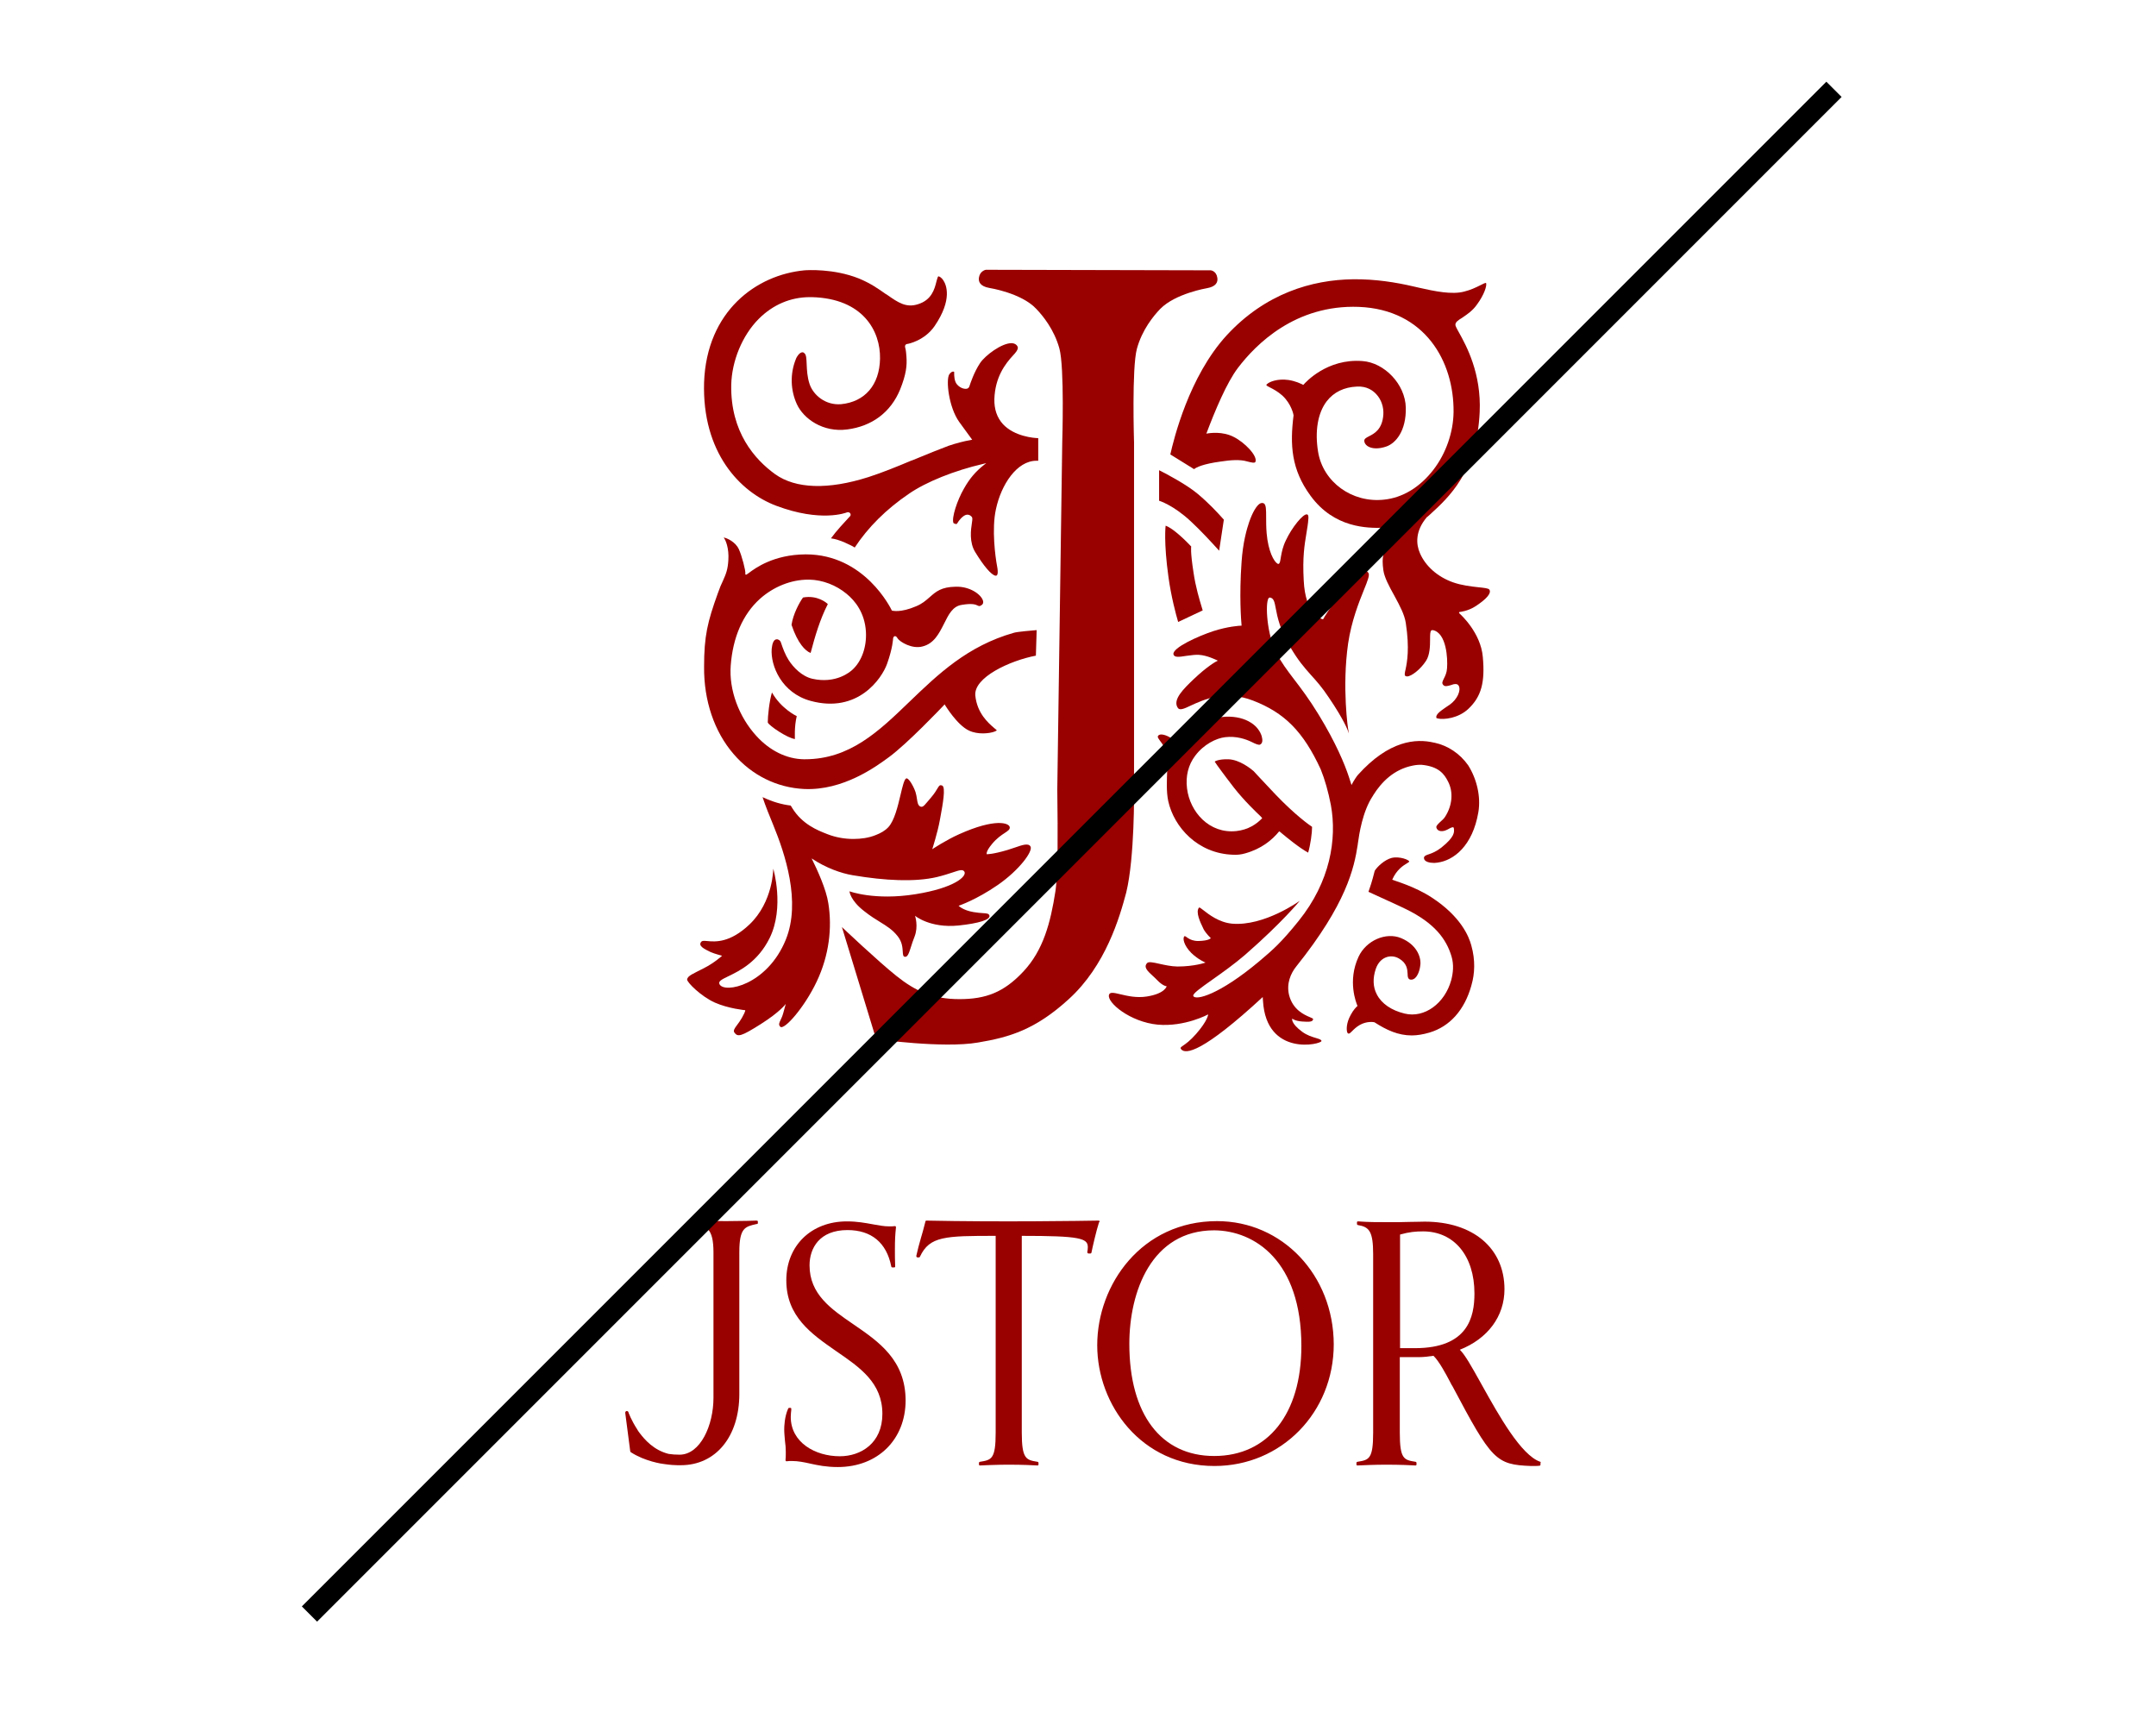 <svg width="200" height="160" viewBox="0 0 200 160" fill="none" xmlns="http://www.w3.org/2000/svg">
<rect width="200" height="160" fill="white"/>
<path d="M135.396 56.763C135.42 56.763 136.195 56.69 136.922 56.202C137.915 55.543 138.375 55.007 138.157 54.69C138.109 54.568 137.626 54.519 137.143 54.47H137.14L137.114 54.467C136.463 54.394 135.579 54.295 134.767 54.006C133.338 53.494 132.224 52.494 131.715 51.299C131.376 50.518 131.231 49.274 132.393 47.932H132.418L132.636 47.737L132.648 47.726C134.391 46.14 136.995 43.772 137.261 38.247C137.43 34.636 136.026 32.075 135.348 30.855C135.219 30.624 135.124 30.453 135.068 30.326C135.029 30.239 135.009 30.173 135.009 30.123C135.009 29.879 135.251 29.708 135.614 29.489C135.656 29.46 135.699 29.43 135.744 29.4C136.12 29.144 136.605 28.814 136.995 28.269C137.697 27.318 137.915 26.537 137.866 26.293C137.866 26.269 137.842 26.244 137.842 26.244C137.816 26.231 137.734 26.26 137.626 26.309C137.533 26.351 137.421 26.407 137.309 26.464C136.922 26.659 136.413 26.903 135.808 27.049C134.694 27.342 133.12 27.025 131.619 26.683C131.524 26.656 131.43 26.637 131.331 26.616C131.253 26.6 131.172 26.583 131.086 26.561C129.512 26.195 127.599 25.878 125.516 25.903C121.69 25.951 117.379 27.22 113.795 31.099C110.284 34.929 108.879 40.76 108.564 42.15L110.768 43.516C110.962 43.346 111.616 43.028 113.238 42.809C114.183 42.662 115.03 42.614 115.636 42.784C116.096 42.907 116.411 42.98 116.459 42.833C116.677 42.296 115.466 41.028 114.425 40.516C113.408 40.003 112.27 40.15 111.906 40.223C112.705 38.1 113.795 35.49 114.836 34.124C116.507 31.928 120.164 28.245 126.049 28.464C132.2 28.708 134.888 33.539 134.839 38.222C134.815 40.101 134.137 42.053 132.975 43.565C131.74 45.175 130.117 46.175 128.373 46.346C125.419 46.663 122.731 44.712 122.271 41.906C121.956 39.979 122.247 38.296 123.07 37.222C123.724 36.368 124.693 35.905 125.879 35.856C126.799 35.807 127.356 36.222 127.671 36.563C128.131 37.051 128.373 37.759 128.325 38.466C128.228 39.833 127.477 40.223 126.993 40.467C126.703 40.613 126.557 40.711 126.557 40.882C126.557 41.077 126.678 41.248 126.848 41.369C127.235 41.638 127.889 41.662 128.591 41.418C129.463 41.126 130.456 39.979 130.408 37.808C130.359 35.636 128.422 33.636 126.388 33.49C123.087 33.228 121.072 35.511 120.945 35.654L120.939 35.661C120.915 35.685 120.891 35.71 120.866 35.685C120.866 35.685 120.68 35.579 120.373 35.466C120.149 35.384 119.861 35.298 119.534 35.246C118.493 35.1 117.742 35.417 117.524 35.636C117.476 35.661 117.476 35.71 117.476 35.71C117.476 35.783 117.67 35.856 117.839 35.954C118.13 36.1 118.542 36.32 118.953 36.685C119.801 37.466 119.995 38.466 119.995 38.515V38.54C119.656 41.248 119.777 43.541 121.569 45.98C123.772 49.005 126.896 48.981 128.228 48.956C128.543 48.956 128.834 48.981 129.003 49.03C129.02 49.047 129.025 49.052 129.035 49.053C129.039 49.054 129.044 49.054 129.052 49.054C129.391 49.176 129.487 49.542 129.487 49.737C129.487 49.932 129.415 50.225 129.003 50.542C128.301 51.079 128.156 51.616 128.325 52.884C128.422 53.567 128.858 54.372 129.318 55.202L129.401 55.355C129.838 56.163 130.294 57.008 130.408 57.788C130.771 60.154 130.529 61.423 130.383 62.106C130.311 62.398 130.287 62.594 130.335 62.667C130.383 62.716 130.432 62.74 130.529 62.74C130.916 62.74 131.764 62.106 132.297 61.276C132.636 60.739 132.66 59.935 132.66 59.325C132.66 58.861 132.66 58.568 132.781 58.471C132.829 58.446 132.878 58.446 132.926 58.446C134.185 58.715 134.307 61.081 134.234 61.984C134.222 62.191 134.18 62.367 134.125 62.523C134.071 62.679 134.004 62.813 133.943 62.935C133.798 63.228 133.725 63.374 133.895 63.545C134.03 63.703 134.289 63.631 134.539 63.561L134.597 63.545L134.659 63.524C134.778 63.483 134.881 63.447 134.985 63.447C135.13 63.447 135.251 63.472 135.324 63.618C135.542 64.057 135.178 64.862 134.5 65.35C134.379 65.424 134.258 65.521 134.137 65.594C133.604 65.96 133.168 66.277 133.241 66.57C133.241 66.594 133.265 66.619 133.386 66.643C133.895 66.765 135.275 66.643 136.22 65.741C137.406 64.618 137.77 63.301 137.552 60.935C137.364 58.693 135.522 57.021 135.38 56.893L135.372 56.885C135.348 56.861 135.348 56.836 135.348 56.812C135.348 56.788 135.372 56.763 135.396 56.763Z" fill="#990000"/>
<path d="M133.338 80.012C134.839 79.817 136.607 78.475 137.14 75.328C137.382 73.889 136.995 72.254 136.195 70.986C135.421 69.888 134.307 69.156 133.072 68.888H133.047C131.328 68.473 128.834 68.693 125.976 71.864C125.879 71.962 125.564 72.425 125.371 72.815C125.329 72.689 125.287 72.554 125.24 72.407C125.206 72.298 125.169 72.183 125.128 72.059C124.741 70.888 123.942 68.936 122.319 66.277C121.423 64.814 120.697 63.862 120.043 63.008L120.032 62.994C119.407 62.171 118.854 61.442 118.396 60.544C117.524 58.861 117.355 56.007 117.67 55.495C117.718 55.446 117.742 55.421 117.791 55.421C118.154 55.47 118.227 55.787 118.348 56.446C118.493 57.227 118.735 58.398 119.656 59.959C120.421 61.268 120.987 61.905 121.565 62.557L121.641 62.642C122.126 63.179 122.634 63.74 123.264 64.692C124.693 66.79 125.032 67.766 125.032 67.766L125.128 68.034L125.08 67.741C125.056 67.717 124.475 63.765 125.056 59.691C125.371 57.568 126.073 55.836 126.533 54.69C126.872 53.86 127.066 53.348 126.945 53.153C126.896 53.055 126.799 52.982 126.703 52.982H126.678C126.315 52.982 125.807 53.543 125.177 54.275C124.959 54.494 124.765 54.738 124.547 54.958C123.53 56.056 122.828 57.275 122.731 57.446C122.537 57.398 121.084 56.983 120.939 53.836C120.818 51.689 121.012 50.542 121.181 49.518C121.254 49.03 121.351 48.566 121.375 48.029C121.375 47.859 121.351 47.737 121.254 47.712C120.891 47.615 119.825 48.956 119.292 50.103C118.991 50.711 118.9 51.222 118.832 51.602L118.808 51.737L118.795 51.815C118.754 52.069 118.724 52.254 118.614 52.299C118.6 52.313 118.578 52.31 118.553 52.301C118.534 52.295 118.514 52.285 118.493 52.274C118.178 52.079 117.646 51.152 117.5 49.469C117.452 48.908 117.452 48.371 117.452 47.956C117.452 47.273 117.452 46.81 117.234 46.688C117.137 46.639 116.992 46.639 116.871 46.712C116.556 46.907 116.193 47.517 115.878 48.42C115.636 49.127 115.297 50.347 115.175 52.103C114.943 55.316 115.135 57.56 115.172 57.989L115.175 58.032C114.982 58.032 113.892 58.105 112.536 58.544C111.204 58.983 108.734 60.081 108.855 60.691C108.928 61.008 109.412 60.935 110.017 60.837C110.081 60.829 110.146 60.82 110.212 60.812C110.547 60.767 110.904 60.719 111.228 60.739C111.979 60.788 112.754 61.179 112.972 61.276C112.754 61.374 111.955 61.837 110.744 62.984C109.799 63.887 108.734 64.911 109.267 65.668C109.436 65.911 109.848 65.741 110.453 65.448C111.664 64.887 113.65 63.984 116.241 64.984C119.147 66.107 120.891 67.839 122.513 71.352C122.901 72.303 123.215 73.425 123.458 74.669C124.039 77.841 123.385 81.793 120.479 85.404C118.832 87.453 118.057 88.111 116.846 89.136C113.069 92.308 110.889 92.82 110.695 92.381C110.603 92.182 111.383 91.631 112.467 90.864C113.379 90.218 114.508 89.42 115.515 88.55C118.953 85.55 120.576 83.55 120.576 83.55C120.576 83.55 117.282 85.94 114.279 85.672C113.077 85.554 112.139 84.821 111.633 84.426C111.406 84.248 111.266 84.138 111.228 84.184C110.878 84.581 111.359 85.577 111.598 86.07C111.623 86.122 111.646 86.169 111.664 86.209C111.882 86.599 112.318 87.014 112.318 87.014C112.318 87.014 112.197 87.258 111.156 87.282C110.26 87.282 109.993 86.745 109.872 86.843C109.678 87.014 109.824 87.697 110.502 88.38C111.18 89.039 111.834 89.282 111.834 89.282C111.834 89.282 110.817 89.648 109.218 89.648C108.639 89.637 108.054 89.507 107.566 89.399C106.993 89.271 106.553 89.173 106.409 89.331C106.053 89.709 106.467 90.087 106.93 90.511C107.065 90.634 107.204 90.761 107.329 90.893C107.886 91.478 108.225 91.478 108.225 91.478C108.225 91.478 108.08 92.161 106.385 92.429C105.436 92.58 104.571 92.374 103.935 92.223C103.338 92.082 102.944 91.988 102.873 92.283C102.68 92.99 104.835 94.796 107.402 95.04C109.92 95.259 112.076 94.088 112.076 94.088C112.076 94.088 112.052 94.649 110.962 95.894C110.404 96.532 109.993 96.816 109.755 96.981C109.538 97.13 109.465 97.181 109.557 97.309C109.969 97.845 111.591 97.601 117.137 92.478C117.137 92.519 117.14 92.561 117.143 92.602C117.151 92.683 117.161 92.763 117.161 92.844C117.476 98.065 122.61 96.869 122.586 96.552C122.575 96.429 122.37 96.368 122.072 96.278C121.72 96.173 121.239 96.029 120.794 95.698C119.704 94.893 119.873 94.479 119.873 94.479C119.873 94.479 120.116 94.698 120.77 94.747C121.423 94.796 121.787 94.796 121.811 94.528C121.817 94.477 121.701 94.427 121.518 94.349C121 94.129 119.941 93.678 119.583 92.308C119.317 91.234 119.728 90.283 120.261 89.624C124.886 83.842 125.613 80.549 125.952 78.329V78.304C125.958 78.265 125.966 78.212 125.975 78.146C126.075 77.434 126.381 75.267 127.356 73.816C127.356 73.816 127.365 73.807 127.372 73.794C127.377 73.786 127.381 73.777 127.381 73.767C128.156 72.523 129.318 71.352 131.062 71.01C131.211 70.98 131.351 70.959 131.482 70.948C131.564 70.941 131.641 70.937 131.715 70.937H131.861C133.435 71.083 133.968 71.766 134.331 72.498C134.839 73.474 134.718 74.718 134.064 75.743C133.943 75.938 133.75 76.109 133.58 76.255C133.386 76.45 133.217 76.597 133.241 76.743C133.257 76.822 133.293 76.891 133.349 76.95C133.38 76.982 133.417 77.01 133.459 77.036C133.677 77.133 133.943 77.109 134.234 76.963L134.331 76.914C134.549 76.792 134.742 76.694 134.815 76.743C134.839 76.743 134.864 76.768 134.864 76.816L134.865 76.824C134.913 77.164 134.976 77.604 133.701 78.622C133.265 78.963 132.854 79.134 132.563 79.231C132.321 79.305 132.151 79.378 132.103 79.5C132.079 79.573 132.103 79.646 132.127 79.719C132.224 79.915 132.563 80.037 132.999 80.037C133.032 80.037 133.068 80.037 133.105 80.036C133.178 80.034 133.258 80.028 133.338 80.012Z" fill="#990000"/>
<path d="M136.501 91.364C136.506 91.352 136.51 91.342 136.51 91.332C136.801 90.332 136.873 89.063 136.486 87.697C136.268 86.867 135.517 85.013 132.829 83.257C131.231 82.208 129.366 81.695 129.148 81.598C129.555 80.655 130.193 80.27 130.518 80.074C130.638 80.001 130.716 79.954 130.722 79.915C130.747 79.768 129.851 79.402 129.1 79.573C128.446 79.744 127.768 80.378 127.526 80.768C127.405 81.183 127.356 81.549 126.945 82.72C127.671 83.061 129.536 83.891 130.432 84.33C133.071 85.623 134.161 87.087 134.646 88.697C134.888 89.502 134.791 90.258 134.621 90.917C134.016 93.088 132.127 94.454 130.311 94.015C129.076 93.722 128.156 93.088 127.72 92.234C127.356 91.551 127.332 90.722 127.623 89.868C127.841 89.234 128.228 88.941 128.519 88.819C128.906 88.648 129.366 88.673 129.754 88.892C130.519 89.326 130.552 89.902 130.576 90.315L130.577 90.332C130.577 90.461 130.584 90.578 130.616 90.669C130.644 90.749 130.692 90.81 130.771 90.844C130.892 90.893 131.062 90.868 131.207 90.77C131.497 90.551 131.715 90.039 131.764 89.429C131.812 88.697 131.376 87.599 129.972 87.014C128.567 86.428 126.727 87.233 126.024 88.746C124.983 90.99 125.807 93.015 125.928 93.308C125.831 93.381 125.54 93.674 125.298 94.137C124.886 94.869 124.886 95.528 124.983 95.772C125.007 95.821 125.056 95.869 125.08 95.869C125.177 95.894 125.274 95.796 125.419 95.65L125.421 95.648C125.59 95.478 125.807 95.259 126.146 95.064C126.799 94.698 127.429 94.796 127.502 94.82C128.64 95.552 129.705 96.04 130.965 96.04C131.473 96.04 132.03 95.942 132.611 95.772C134.5 95.21 135.856 93.674 136.486 91.429C136.486 91.401 136.494 91.38 136.501 91.364Z" fill="#990000"/>
<path d="M107.523 46.444C107.523 46.444 108.831 46.834 110.453 48.347C111.398 49.225 112.342 50.249 113.093 51.079L113.529 48.2C112.899 47.493 112.124 46.663 111.107 45.81C110.09 44.956 108.298 44.004 107.523 43.614V46.444Z" fill="#990000"/>
<path d="M108.128 48.761C108.128 48.761 107.935 50.274 108.395 53.543C108.637 55.299 109.073 56.958 109.291 57.69L111.567 56.617C111.542 56.531 111.511 56.428 111.476 56.31C111.268 55.621 110.906 54.419 110.72 53.128C110.405 51.128 110.502 50.688 110.502 50.688C110.09 50.249 108.855 49.005 108.128 48.761Z" fill="#990000"/>
<path d="M114.691 77.085C112.173 77.353 110.381 75.304 110.114 73.133C109.969 71.986 110.235 70.937 110.865 70.107C111.664 69.034 112.826 68.473 113.65 68.376C114.667 68.253 115.539 68.546 116.096 68.814C116.483 69.01 116.774 69.132 116.895 69.059C117.137 68.936 117.137 68.644 117.04 68.278C116.895 67.814 116.556 67.351 116.047 67.034C115.442 66.643 114.643 66.448 113.747 66.473C111.107 66.57 109.581 68.668 109.267 69.156C109.218 69.01 109.073 68.742 108.734 68.522C108.201 68.156 107.62 68.01 107.45 68.229C107.348 68.332 107.419 68.436 107.532 68.599C107.552 68.628 107.574 68.659 107.596 68.693C107.709 68.839 107.854 69.029 107.989 69.29C108.056 69.422 108.12 69.571 108.177 69.742C108.327 70.131 108.306 70.654 108.283 71.243L108.274 71.474C108.25 72.254 108.177 73.401 108.371 74.303C108.903 76.719 111.107 79.183 114.401 79.28C114.764 79.305 115.151 79.256 115.49 79.158C116.992 78.744 117.985 77.939 118.663 77.109C118.695 77.126 118.739 77.153 118.787 77.192C118.809 77.21 118.833 77.232 118.856 77.255C119.389 77.695 120.503 78.622 121.351 79.085C121.569 78.329 121.714 77.255 121.714 76.694C121.496 76.548 120.164 75.621 118.324 73.694C116.774 72.059 116.289 71.522 116.289 71.522C115.999 71.279 115.006 70.473 113.965 70.425C113.02 70.4 112.705 70.62 112.681 70.644L112.948 71.034C112.993 71.092 113.118 71.267 113.336 71.563C113.583 71.898 113.948 72.388 114.449 73.035C115.418 74.279 116.604 75.401 116.943 75.719L117.089 75.889C116.556 76.45 115.781 76.963 114.691 77.085Z" fill="#990000"/>
<path d="M90.717 96.699C93.647 96.211 96.044 95.503 99.144 92.673C102.583 89.551 103.866 85.062 104.472 82.793C105.271 79.524 105.198 73.303 105.198 73.303V41.028C105.198 41.028 104.98 34.1 105.465 32.343C105.949 30.587 106.99 29.318 107.62 28.659C109.024 27.22 111.955 26.732 111.955 26.732C112.802 26.586 112.996 26.171 112.923 25.756C112.826 25.122 112.318 25.073 112.318 25.073L91.443 25.024C91.443 25.024 90.91 25.122 90.814 25.732C90.741 26.147 90.935 26.561 91.782 26.708C91.782 26.708 94.737 27.171 96.117 28.635C96.747 29.294 97.788 30.562 98.272 32.319C98.757 34.051 98.539 41.003 98.539 41.003L98.079 73.206C98.079 73.451 98.083 73.844 98.089 74.335C98.116 76.579 98.167 80.885 97.909 82.647C97.449 85.623 96.771 88.136 94.955 90.087C93.138 92.039 91.468 92.673 88.997 92.673C86.527 92.673 84.905 91.917 83.161 90.527C81.418 89.136 78.1 85.989 78.1 85.989L81.272 96.382C81.272 96.382 87.472 97.26 90.717 96.699Z" fill="#990000"/>
<path d="M72.385 95.235C72.748 95.576 74.637 93.43 75.775 91.015C76.913 88.599 77.204 86.062 76.841 83.793C76.647 82.476 75.799 80.647 75.291 79.622C76.599 80.5 78.052 81.012 79.117 81.183C82.144 81.695 84.881 81.817 86.891 81.354C87.528 81.2 88.013 81.04 88.382 80.917C89.009 80.71 89.305 80.611 89.457 80.842C89.724 81.256 88.586 82.354 84.929 82.94C81.127 83.55 78.802 82.671 78.802 82.671C78.802 82.671 78.851 83.501 80.183 84.525C80.734 84.961 81.213 85.257 81.641 85.52C82.266 85.906 82.784 86.225 83.258 86.818C83.689 87.35 83.721 87.89 83.743 88.263C83.76 88.54 83.771 88.725 83.936 88.746C84.198 88.795 84.327 88.388 84.51 87.81C84.598 87.533 84.699 87.216 84.832 86.892C85.22 85.916 84.881 84.94 84.881 84.94C84.881 84.94 86.261 86.111 88.925 85.843C90.789 85.647 91.903 85.306 91.782 84.915C91.722 84.733 91.548 84.721 91.185 84.697C90.966 84.682 90.679 84.663 90.305 84.598C89.312 84.428 88.925 84.013 88.925 84.013C88.925 84.013 90.547 83.476 92.557 82.086C94.567 80.695 95.875 78.914 95.584 78.499C95.382 78.185 94.832 78.376 94.144 78.614C93.926 78.69 93.693 78.77 93.453 78.841C92.049 79.256 91.54 79.231 91.54 79.231C91.54 79.231 91.395 79.036 92.025 78.28C92.471 77.742 92.899 77.461 93.207 77.259C93.499 77.066 93.683 76.945 93.671 76.743C93.647 76.328 92.339 75.865 88.973 77.377C87.762 77.914 86.479 78.768 86.479 78.768C86.479 78.768 86.987 77.182 87.181 76.085L87.24 75.764C87.445 74.655 87.751 72.997 87.399 72.864C87.173 72.779 87.12 72.868 86.961 73.137C86.847 73.328 86.68 73.611 86.358 73.986C85.801 74.621 85.656 74.913 85.389 74.816C85.154 74.721 85.112 74.442 85.058 74.092C85.029 73.901 84.997 73.689 84.929 73.474C84.735 72.889 84.251 72.084 84.057 72.206C83.874 72.308 83.725 72.936 83.542 73.707C83.29 74.772 82.972 76.111 82.41 76.719C82.096 77.06 81.684 77.28 81.248 77.451C80.594 77.719 79.868 77.816 79.165 77.816C78.342 77.816 77.519 77.67 76.768 77.377L76.659 77.334C75.838 77.011 74.425 76.455 73.499 74.962C73.499 74.962 73.458 74.888 73.419 74.826C73.391 74.781 73.364 74.743 73.353 74.743V74.718C72.554 74.621 71.731 74.401 70.738 73.938C71.004 74.743 71.416 75.767 71.731 76.523C72.821 79.183 74.322 83.647 72.893 87.16C71.174 91.38 67.178 92.186 66.742 91.283C66.609 91.013 66.968 90.84 67.562 90.552C68.58 90.06 70.291 89.233 71.392 87.014C72.797 84.159 71.731 80.573 71.731 80.573C71.731 80.573 71.731 83.647 69.527 85.745C67.702 87.477 66.343 87.353 65.613 87.287C65.346 87.263 65.162 87.246 65.072 87.331C64.708 87.721 65.314 88.014 65.919 88.307C66.306 88.477 66.985 88.648 66.985 88.648C66.985 88.648 66.282 89.307 65.265 89.819C64.321 90.307 63.788 90.502 63.74 90.844C63.715 91.112 65.047 92.429 66.306 92.99C67.566 93.552 69.116 93.698 69.116 93.698C69.116 93.698 69.237 93.674 68.825 94.406C68.671 94.674 68.513 94.887 68.382 95.063C68.145 95.384 67.998 95.583 68.123 95.772C68.438 96.211 68.752 96.138 70.569 94.991C72.385 93.844 72.893 93.112 72.893 93.112C72.893 93.112 72.845 93.259 72.651 93.991C72.58 94.249 72.487 94.446 72.411 94.606C72.279 94.883 72.2 95.049 72.385 95.235Z" fill="#990000"/>
<path d="M74.492 55.421C74.153 55.885 73.572 56.958 73.426 57.959C74.007 59.691 74.71 60.373 75.194 60.569C75.606 59.008 76.066 57.446 76.792 56.031C76.671 55.909 75.824 55.178 74.492 55.421Z" fill="#990000"/>
<path d="M71.222 67.009C71.319 67.302 73.063 68.473 73.741 68.546C73.741 68.546 73.668 67.4 73.91 66.424C73.91 66.424 72.482 65.765 71.61 64.228C71.368 65.033 71.222 66.399 71.222 67.009Z" fill="#990000"/>
<path d="M67.057 53.885C66.912 54.177 66.767 54.519 66.597 55.007C65.629 57.69 65.314 58.983 65.314 61.862C65.289 64.984 66.258 67.863 68.05 69.937C69.745 71.913 72.07 73.059 74.589 73.181C78.209 73.352 81.275 71.099 82.447 70.238L82.459 70.23C84.176 68.967 87.273 65.71 87.549 65.42L87.569 65.399L87.617 65.326L87.665 65.399C87.69 65.424 88.779 67.253 89.893 67.766C90.717 68.156 91.782 68.034 92.242 67.863C92.412 67.79 92.46 67.766 92.46 67.741C92.46 67.717 92.339 67.619 92.218 67.522L92.201 67.507C91.687 67.063 90.642 66.162 90.475 64.521C90.305 62.838 93.671 61.276 96.093 60.813L96.165 58.446C95.851 58.471 94.374 58.593 94.059 58.69C89.753 59.909 87.018 62.539 84.357 65.098L84.348 65.106C81.514 67.839 78.826 70.425 74.661 70.425H74.564C72.99 70.4 71.416 69.644 70.157 68.253C68.534 66.473 67.614 63.984 67.784 61.74C67.978 59.129 68.898 56.983 70.496 55.543C71.755 54.421 73.378 53.763 74.976 53.763H75.073C76.308 53.787 77.567 54.275 78.536 55.08C79.311 55.714 80.231 56.836 80.328 58.617C80.401 60.008 79.94 61.301 79.117 62.081C78.875 62.325 77.543 63.447 75.364 62.959C74.395 62.74 73.596 61.911 73.16 61.227C72.845 60.739 72.627 60.154 72.433 59.569C72.385 59.422 72.215 59.276 72.022 59.3C71.779 59.325 71.634 59.666 71.586 60.178C71.465 61.74 72.506 64.277 75.194 65.009C79.577 66.204 81.805 62.935 82.289 61.569C82.822 60.081 82.846 59.227 82.846 59.227C82.846 59.2 82.861 59.144 82.89 59.095C82.914 59.054 82.948 59.019 82.992 59.008C83.113 58.983 83.21 59.105 83.258 59.203C83.476 59.544 84.614 60.227 85.583 59.959C86.634 59.694 87.096 58.788 87.55 57.897L87.569 57.861L87.587 57.824C87.992 57.007 88.381 56.224 89.215 56.105C90.208 55.934 90.523 56.08 90.717 56.178L90.724 56.18C90.84 56.227 90.89 56.248 91.08 56.105C91.173 56.042 91.207 55.94 91.206 55.842C91.205 55.787 91.194 55.734 91.177 55.69C91.007 55.153 89.99 54.372 88.634 54.421C87.319 54.445 86.83 54.874 86.282 55.354L86.261 55.373L86.18 55.442C85.867 55.715 85.537 56.002 85.002 56.226C83.525 56.861 82.798 56.641 82.774 56.641H82.75L82.725 56.617L82.724 56.613C82.648 56.456 80.219 51.42 74.758 51.42H74.71C71.746 51.445 70.056 52.704 69.477 53.136L69.455 53.153C69.261 53.299 69.213 53.323 69.164 53.299C69.164 53.29 69.158 53.282 69.151 53.272C69.139 53.254 69.124 53.233 69.14 53.201C69.188 52.957 68.801 51.494 68.534 50.933C68.22 50.249 67.396 49.883 67.13 49.859C67.324 50.079 67.638 50.884 67.566 51.933C67.517 52.835 67.348 53.226 67.057 53.885Z" fill="#990000"/>
<path d="M74.65 25.073L74.637 25.073C70.157 25.488 65.556 28.855 65.314 35.466C65.12 41.955 68.631 45.639 71.997 46.907C76.138 48.468 78.487 47.566 78.584 47.517C78.681 47.493 78.778 47.517 78.851 47.59C78.923 47.664 78.923 47.785 78.875 47.859L78.851 47.883L78.783 47.956C78.385 48.383 77.562 49.266 77.083 49.932C77.47 49.981 77.979 50.152 78.318 50.298L78.385 50.329C78.869 50.551 79.078 50.646 79.287 50.786C80.522 48.908 82.217 47.224 84.299 45.81C85.922 44.687 88.561 43.638 91.201 43.028L91.492 42.955L91.274 43.126C90.499 43.736 89.942 44.395 89.433 45.297C88.779 46.419 88.271 48.029 88.44 48.493C88.465 48.542 88.489 48.542 88.489 48.542C88.731 48.639 88.731 48.639 88.828 48.493C88.876 48.395 88.973 48.273 89.143 48.078C89.361 47.859 89.554 47.737 89.724 47.737H89.748C89.893 47.737 90.014 47.81 90.087 47.883L90.111 47.907C90.233 48.005 90.208 48.151 90.16 48.493C90.063 49.127 89.893 50.298 90.475 51.225C91.25 52.494 91.952 53.323 92.339 53.397C92.382 53.397 92.408 53.397 92.427 53.391C92.441 53.388 92.45 53.382 92.46 53.372C92.509 53.348 92.63 53.177 92.485 52.469C92.339 51.689 91.976 49.078 92.388 47.224C92.872 44.956 94.325 42.736 96.141 42.736H96.311V40.638C95.948 40.638 94.107 40.491 93.042 39.345C92.485 38.735 92.218 37.954 92.242 37.003C92.315 34.978 93.235 33.758 94.01 32.929C94.131 32.807 94.519 32.392 94.398 32.148C94.301 31.953 94.131 31.855 93.889 31.831H93.817C92.921 31.831 91.395 32.953 90.91 33.685C90.355 34.525 90.02 35.544 89.929 35.823L89.918 35.856C89.893 35.929 89.845 35.978 89.772 36.027C89.579 36.124 89.118 36.051 88.779 35.661C88.513 35.368 88.513 34.783 88.513 34.661V34.49C88.513 34.49 88.495 34.481 88.471 34.474C88.454 34.469 88.435 34.466 88.416 34.466C88.344 34.466 88.198 34.514 88.053 34.734C87.738 35.246 88.004 37.759 88.973 39.125C89.21 39.447 89.418 39.734 89.602 39.988C89.795 40.255 89.963 40.487 90.111 40.686L90.184 40.784L90.087 40.808C89.361 40.93 88.658 41.126 88.004 41.345C87.132 41.67 86.229 42.04 85.332 42.408C85.084 42.509 84.836 42.611 84.59 42.711H84.566C83.234 43.272 81.853 43.834 80.57 44.248C76.817 45.444 73.814 45.346 71.901 43.98C70.012 42.614 67.76 40.076 67.832 35.71C67.881 33.49 68.849 31.123 70.375 29.586C71.683 28.269 73.329 27.561 75.121 27.561H75.315C80.061 27.684 81.684 30.709 81.636 33.27C81.587 35.71 80.231 37.271 78.027 37.49C76.574 37.612 75.436 36.637 75.097 35.612C74.879 34.953 74.855 34.319 74.831 33.807C74.806 33.294 74.806 32.904 74.613 32.758C74.54 32.685 74.468 32.66 74.371 32.685C74.177 32.733 73.935 33.002 73.814 33.343C73.281 34.685 73.329 36.173 73.91 37.466C74.54 38.857 76.356 40.125 78.584 39.833C80.885 39.54 82.629 38.247 83.5 36.124C84.057 34.734 84.154 33.904 84.082 33.05C84.057 32.807 84.057 32.538 83.96 32.197C83.95 32.164 83.948 32.131 83.953 32.101C83.958 32.063 83.971 32.029 83.985 32.002C84.008 31.978 84.032 31.954 84.058 31.936C84.086 31.917 84.117 31.904 84.154 31.904C84.227 31.904 85.752 31.611 86.697 30.245C88.392 27.757 87.762 26.391 87.52 26.025C87.326 25.707 87.084 25.61 87.036 25.634C87.009 25.648 86.975 25.742 86.942 25.852C86.915 25.943 86.888 26.045 86.866 26.122C86.697 26.805 86.43 27.83 85.147 28.22C84.051 28.573 83.292 28.043 82.33 27.372L82.217 27.293H82.193C81.514 26.805 80.74 26.269 79.674 25.83C77.318 24.89 74.85 25.059 74.65 25.073Z" fill="#990000"/>
<path d="M70.157 113.215C69.934 113.224 69.634 113.233 69.292 113.241C68.703 113.254 67.991 113.264 67.348 113.264C66.258 113.264 65.047 113.239 64.417 113.215C64.393 113.215 64.369 113.215 64.345 113.239C64.338 113.247 64.333 113.254 64.329 113.261C64.324 113.271 64.322 113.282 64.321 113.292C64.32 113.299 64.32 113.306 64.32 113.312V113.459C64.32 113.477 64.327 113.495 64.338 113.511C64.357 113.537 64.387 113.556 64.417 113.556C65.483 113.727 66.185 113.849 66.185 116.167V129.657C66.185 132.195 64.974 134.927 63.037 134.927C62.674 134.927 62.335 134.903 62.02 134.854C60.664 134.512 59.816 133.561 59.308 132.878L59.306 132.875C59.234 132.779 59.162 132.682 59.114 132.585C58.557 131.731 58.291 130.999 58.291 130.975C58.266 130.902 58.194 130.877 58.121 130.877C58.048 130.902 58 130.95 58 131.048L58.46 134.585C58.46 134.634 58.484 134.683 58.533 134.707C59.816 135.537 61.39 135.781 61.681 135.805C62.19 135.878 62.601 135.903 62.843 135.903H63.158C66.403 135.903 68.583 133.244 68.583 129.292V116.142C68.583 113.897 69.104 113.778 70.147 113.54L70.181 113.532H70.229C70.255 113.532 70.273 113.519 70.285 113.499C70.291 113.49 70.295 113.48 70.298 113.469C70.301 113.458 70.302 113.446 70.302 113.434V113.312C70.302 113.302 70.302 113.291 70.3 113.28C70.297 113.267 70.291 113.253 70.278 113.239C70.231 113.223 70.204 113.218 70.184 113.216C70.174 113.215 70.165 113.215 70.157 113.215Z" fill="#990000"/>
<path d="M101.905 113.215C101.953 113.215 101.977 113.239 102.001 113.264C102.012 113.274 102.018 113.285 102.015 113.297C102.012 113.314 101.994 113.334 101.953 113.361C101.687 114.191 101.348 115.679 101.251 116.167C101.251 116.216 101.202 116.264 101.154 116.264H100.96C100.951 116.264 100.942 116.261 100.933 116.255C100.922 116.249 100.91 116.238 100.899 116.227L100.888 116.216C100.863 116.191 100.863 116.142 100.863 116.118C100.888 116.02 100.912 115.825 100.912 115.679C100.912 114.849 100.185 114.63 94.785 114.63V132.878C94.785 135.342 95.197 135.415 96.238 135.586C96.286 135.586 96.335 135.635 96.335 135.683V135.83L96.335 135.846C96.334 135.852 96.334 135.857 96.332 135.863C96.33 135.876 96.324 135.89 96.311 135.903C96.286 135.927 96.262 135.927 96.238 135.927C95.85 135.903 94.833 135.854 93.574 135.854C93.3 135.854 93.043 135.857 92.802 135.861C92.447 135.867 92.128 135.877 91.842 135.888L91.515 135.901L91.168 135.917L90.91 135.927C90.886 135.927 90.862 135.927 90.838 135.903C90.813 135.878 90.813 135.854 90.813 135.83V135.683C90.813 135.657 90.827 135.631 90.848 135.613C90.865 135.596 90.888 135.586 90.91 135.586C91.976 135.415 92.363 135.342 92.363 132.878V114.63C87.665 114.63 86.237 114.654 85.341 116.557C85.321 116.596 85.301 116.62 85.269 116.627C85.261 116.629 85.253 116.63 85.244 116.63H85.098C85.091 116.63 85.084 116.628 85.078 116.625C85.068 116.62 85.059 116.613 85.05 116.605C85.043 116.598 85.035 116.591 85.027 116.583L85.026 116.582C85.001 116.557 85.001 116.508 85.001 116.484C85.123 115.923 85.268 115.386 85.437 114.801C85.561 114.407 85.667 113.996 85.785 113.537L85.849 113.288C85.849 113.239 85.897 113.215 85.946 113.215C92.799 113.361 100.452 113.239 101.905 113.215Z" fill="#990000"/>
<path fill-rule="evenodd" clip-rule="evenodd" d="M101.784 124.778C101.784 119.119 105.925 113.264 112.899 113.264C118.953 113.264 123.7 118.265 123.724 124.681C123.724 131.024 118.856 135.976 112.657 135.976C105.852 135.976 101.784 130.292 101.784 124.778ZM112.633 135.049C117.621 135.049 120.721 131.146 120.721 124.852C120.721 116.948 116.386 114.142 112.633 114.117C106.821 114.117 104.762 119.802 104.762 124.656C104.762 131.17 107.693 135.049 112.633 135.049Z" fill="#990000"/>
<path d="M75.097 117.362C75.097 120.046 77.083 121.412 79.19 122.851C81.539 124.461 83.984 126.145 84.009 129.877C84.009 133.536 81.418 136.073 77.713 136.073C76.639 136.073 75.871 135.908 75.2 135.763L75.197 135.762L75.17 135.756L75.11 135.743C74.574 135.626 74.056 135.512 73.426 135.512C73.338 135.512 73.276 135.512 73.217 135.515C73.147 135.517 73.083 135.523 72.99 135.537C72.942 135.537 72.918 135.537 72.893 135.512C72.869 135.488 72.869 135.439 72.869 135.415C72.893 135.269 72.893 134.927 72.893 134.659C72.893 134.317 72.869 134.024 72.821 133.683C72.796 133.341 72.748 132.975 72.748 132.585C72.748 132.317 72.772 131.414 73.111 130.658C73.135 130.609 73.16 130.584 73.208 130.584H73.305C73.329 130.584 73.353 130.584 73.378 130.609C73.384 130.609 73.388 130.612 73.391 130.616C73.394 130.621 73.397 130.626 73.398 130.633C73.402 130.648 73.402 130.669 73.402 130.682V130.78C73.391 130.882 73.379 130.984 73.371 131.084C73.36 131.199 73.353 131.31 73.353 131.414C73.353 133.805 75.63 135.073 77.906 135.073C79.868 135.073 81.853 133.854 81.853 131.146C81.853 128.267 79.795 126.852 77.591 125.34L77.507 125.281C75.257 123.714 72.942 122.102 72.942 118.753C72.942 115.532 75.266 113.288 78.56 113.288C79.529 113.288 80.279 113.435 80.957 113.556L81.027 113.569C81.534 113.662 82.021 113.752 82.507 113.752L82.609 113.751L82.687 113.75C82.726 113.75 82.764 113.748 82.802 113.746C82.864 113.743 82.926 113.737 82.992 113.727C83.04 113.727 83.064 113.727 83.088 113.752C83.102 113.765 83.108 113.786 83.111 113.806C83.113 113.822 83.113 113.838 83.113 113.849C83.04 114.532 83.016 115.069 83.016 115.825L83.016 116.223L83.017 116.477L83.019 116.694C83.023 116.975 83.029 117.253 83.04 117.46L83.04 117.471C83.04 117.478 83.039 117.485 83.038 117.492L83.036 117.501L83.033 117.507C83.03 117.516 83.024 117.524 83.016 117.533C82.992 117.557 82.967 117.557 82.943 117.557H82.774C82.725 117.557 82.677 117.509 82.677 117.46C82.241 115.264 80.836 114.093 78.609 114.093C76.017 114.093 75.097 115.776 75.097 117.362Z" fill="#990000"/>
<path fill-rule="evenodd" clip-rule="evenodd" d="M142.879 135.586C141.105 134.982 139.047 131.296 137.526 128.571L137.318 128.198C136.523 126.773 135.897 125.651 135.42 125.193C138.011 124.168 139.561 122.095 139.561 119.582C139.561 115.776 136.655 113.312 132.151 113.312C131.836 113.312 131.328 113.337 130.771 113.337C130.141 113.361 129.439 113.361 128.93 113.361C127.574 113.361 127.017 113.361 125.976 113.288C125.952 113.288 125.927 113.288 125.903 113.312C125.879 113.337 125.879 113.361 125.879 113.386V113.532C125.879 113.581 125.927 113.63 125.976 113.63C127.017 113.8 127.38 114.215 127.38 116.338V132.878C127.38 135.342 126.993 135.415 125.927 135.586C125.879 135.586 125.831 135.635 125.831 135.683V135.83C125.831 135.837 125.831 135.844 125.831 135.851C125.832 135.859 125.833 135.867 125.836 135.875C125.84 135.884 125.846 135.894 125.855 135.903C125.863 135.911 125.871 135.917 125.88 135.92C125.888 135.924 125.895 135.926 125.903 135.926C125.911 135.927 125.919 135.927 125.927 135.927C126.557 135.903 127.429 135.854 128.615 135.854C129.875 135.854 130.916 135.903 131.304 135.927C131.328 135.927 131.352 135.927 131.376 135.903C131.384 135.895 131.389 135.887 131.393 135.879C131.4 135.863 131.4 135.846 131.4 135.83V135.683C131.4 135.635 131.352 135.586 131.304 135.586C130.238 135.415 129.851 135.342 129.851 132.878V125.876H131.715C132.054 125.876 132.49 125.827 132.974 125.754C133.5 126.26 134.121 127.431 134.509 128.165L134.511 128.168L134.524 128.194C134.566 128.277 134.607 128.361 134.649 128.436C134.68 128.491 134.711 128.542 134.742 128.584C138.375 135.439 138.762 135.854 142.031 135.976C142.213 135.976 142.34 135.976 142.455 135.973C142.488 135.972 142.521 135.971 142.553 135.97C142.592 135.968 142.631 135.966 142.671 135.963C142.714 135.96 142.758 135.956 142.806 135.952C142.855 135.952 142.903 135.903 142.903 135.854V135.659C142.93 135.645 142.935 135.624 142.925 135.608C142.917 135.595 142.9 135.586 142.879 135.586ZM136.776 119.972C136.776 122.144 136.195 125.047 131.255 125.047H129.875V114.508C130.747 114.264 131.328 114.215 132.006 114.215C134.888 114.215 136.776 116.484 136.776 119.972Z" fill="#990000"/>
<rect x="28" y="149" width="200" height="2" transform="rotate(-45 28 149)" fill="black"/>
</svg>
